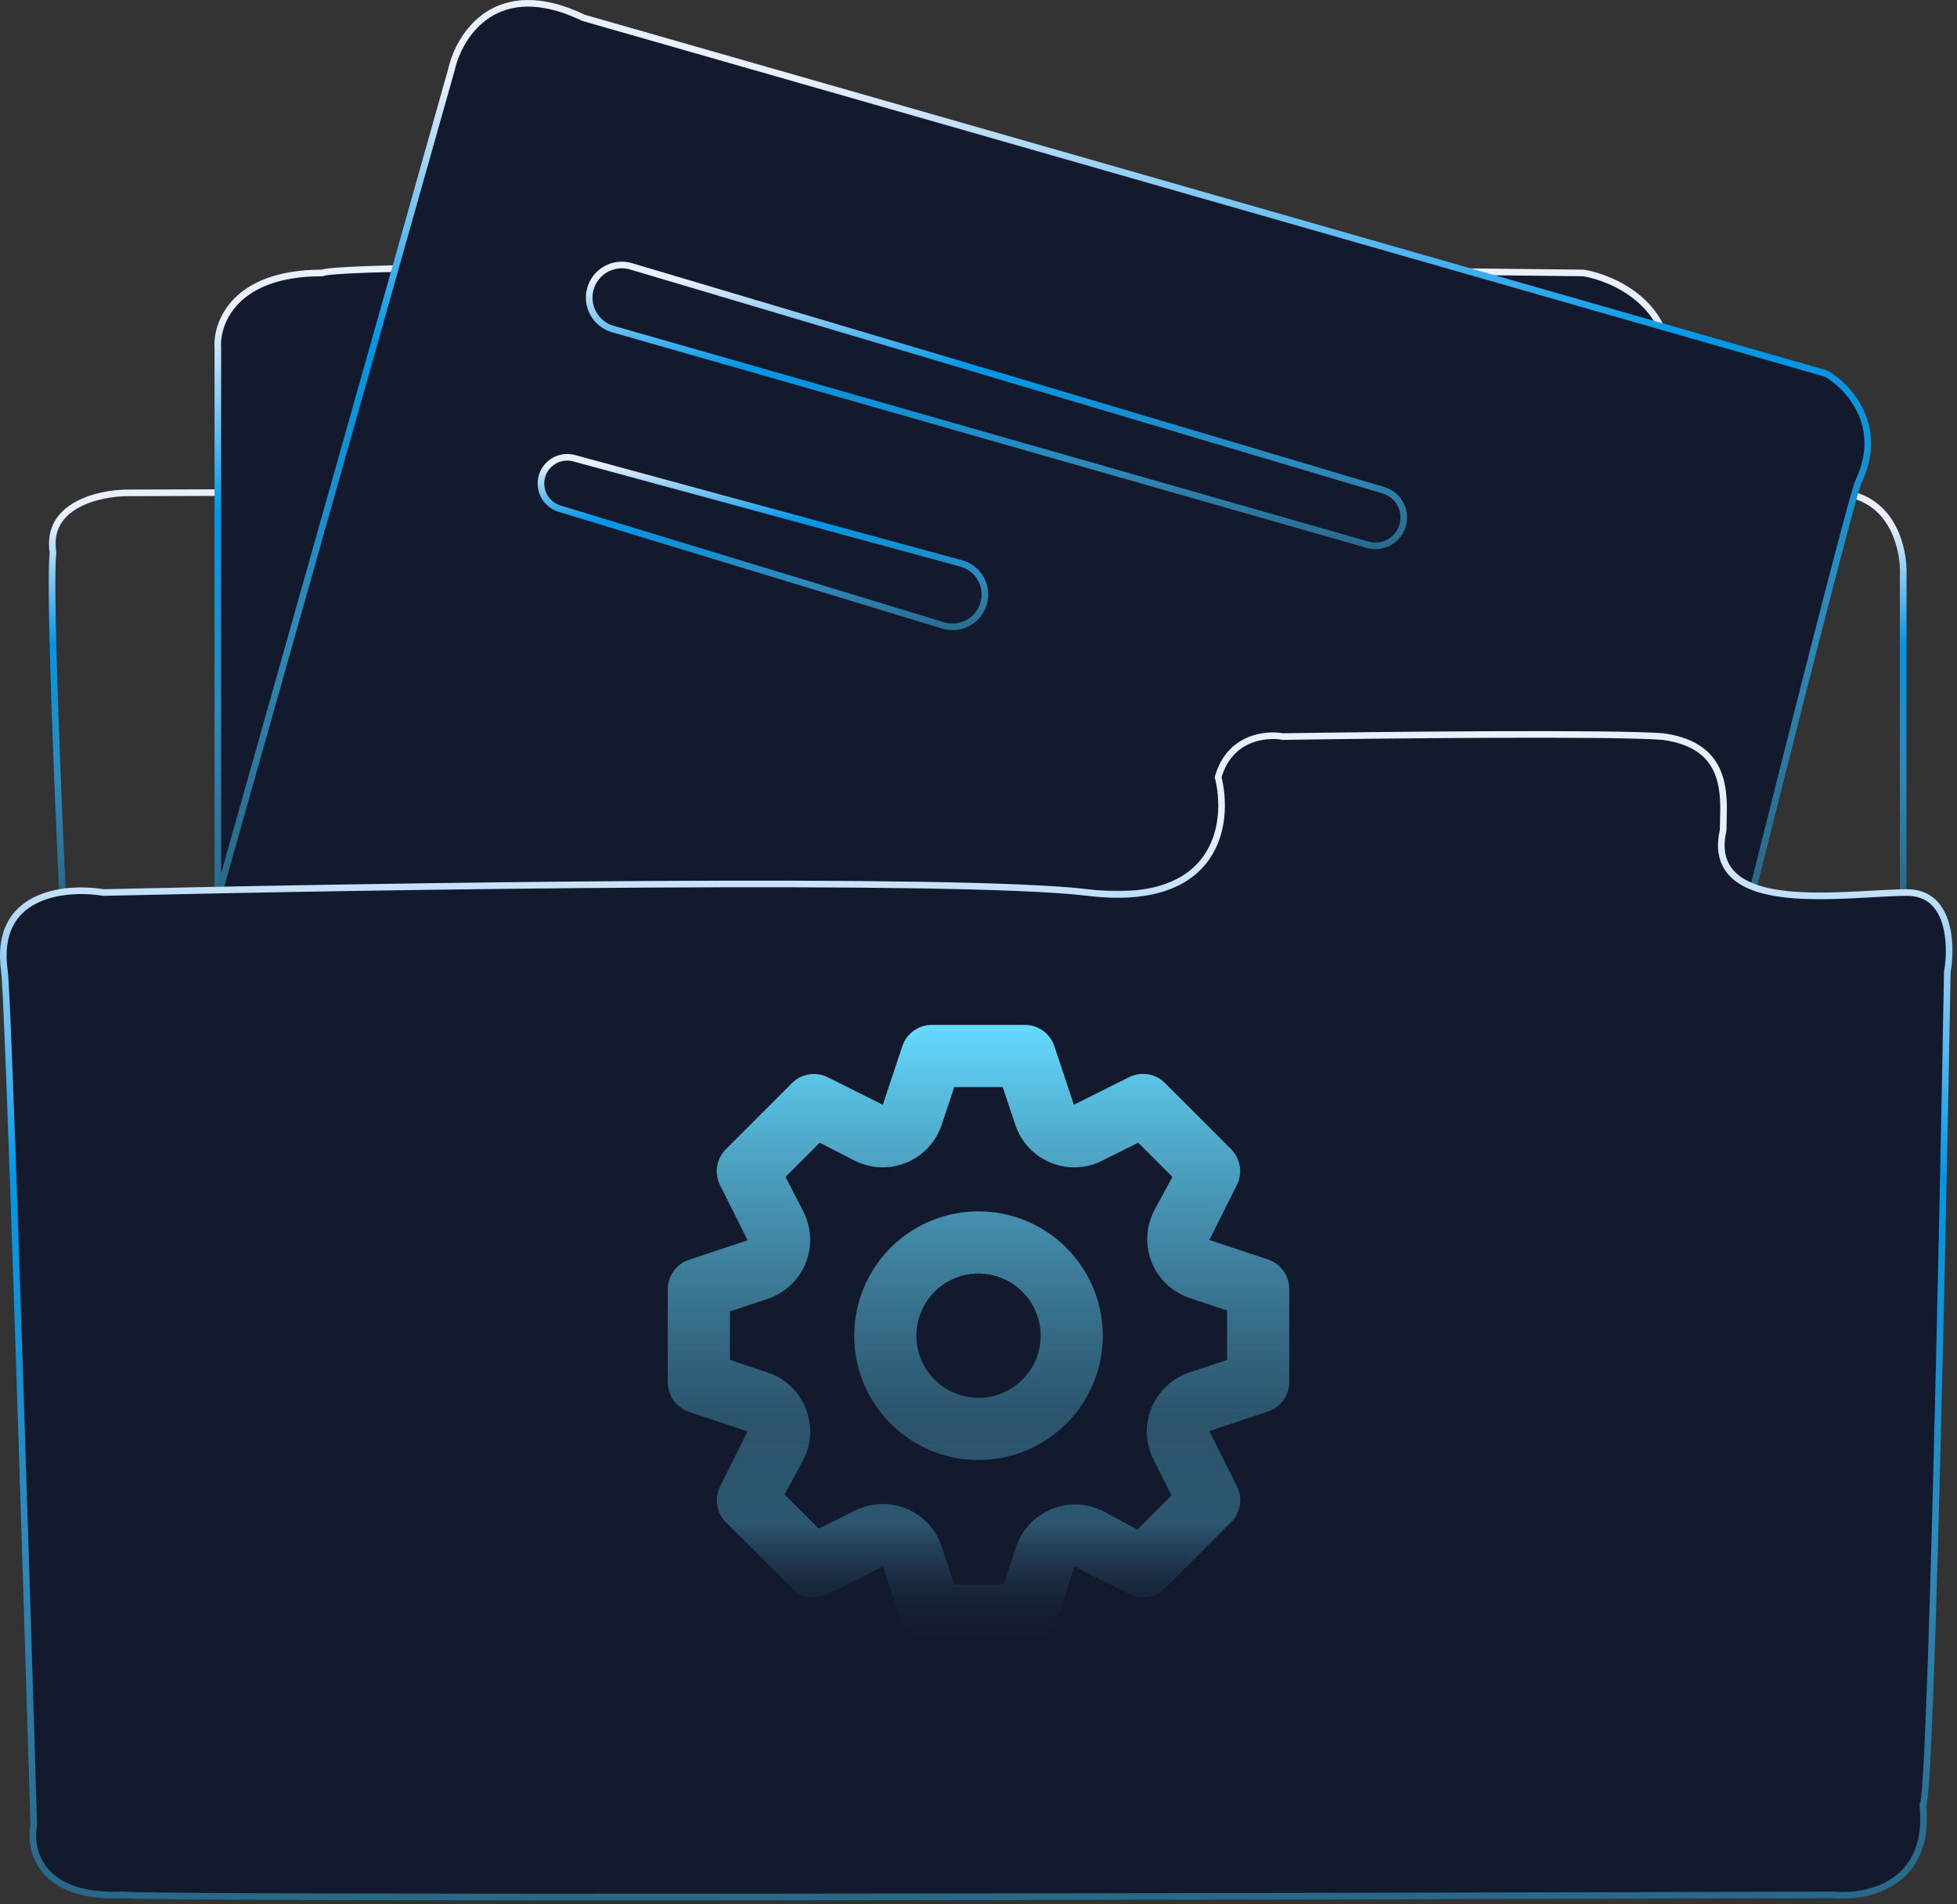 <svg width="296" height="288" viewBox="0 0 296 288" fill="none" xmlns="http://www.w3.org/2000/svg">
<rect x="0" y="0" width="296" height="288" fill="#333333" stroke="none"/>
<path d="M287.865 87.282L287.864 87.294V87.307V135.457H159.367H30.369H9.469C9.102 127.713 8.6 116.079 8.257 105.737C8.082 100.459 7.949 95.519 7.896 91.606C7.843 87.674 7.872 84.821 8.014 83.683L8.023 83.614L8.012 83.545C7.733 81.728 8.032 80.285 8.677 79.134C9.326 77.977 10.345 77.077 11.56 76.39C14.002 75.01 17.151 74.538 19.312 74.538L19.314 74.538C99.922 74.293 263.884 73.949 275.07 74.538L275.109 74.54L275.148 74.536C280.576 73.964 283.772 75.978 285.611 78.67C287.478 81.403 287.984 84.896 287.865 87.282Z" stroke="url(#paint0_linear_2:1079)"/>
<path d="M252.35 54.787V137.578L32.948 135.376V52.576V52.56L32.947 52.545C32.832 50.705 33.455 47.899 35.736 45.553C38.009 43.216 41.981 41.282 48.664 41.282H48.767L48.861 41.241C48.921 41.216 49.104 41.17 49.468 41.119C49.813 41.071 50.273 41.025 50.847 40.981C51.993 40.892 53.569 40.813 55.531 40.743C59.455 40.604 64.909 40.502 71.535 40.432C84.786 40.291 102.714 40.277 122.45 40.342C161.905 40.471 208.578 40.913 239.537 41.281C241.68 41.645 244.891 42.758 247.56 44.912C250.231 47.066 252.35 50.25 252.35 54.787Z" fill="#131A2E" stroke="url(#paint1_linear_2:1079)"/>
<path d="M33.094 135.151L68.297 10.475L68.301 10.463L68.303 10.45C68.899 7.831 70.613 4.315 73.784 2.244C76.916 0.198 81.578 -0.504 88.24 2.682L88.278 2.7L88.318 2.712C96.571 5.07 216.99 39.545 276.227 56.505C277.869 57.458 280.079 59.403 281.39 62.154C282.7 64.902 283.126 68.479 281.149 72.743C281.122 72.785 281.105 72.82 281.098 72.835C281.083 72.868 281.067 72.903 281.052 72.94C281.046 72.956 281.039 72.972 281.033 72.988C280.991 73.097 280.941 73.242 280.885 73.416C280.772 73.765 280.625 74.256 280.448 74.873C280.094 76.107 279.616 77.858 279.043 80.003C277.898 84.295 276.372 90.175 274.704 96.681C271.409 109.534 267.556 124.833 264.976 135.151H33.094Z" fill="#131A2E" stroke="url(#paint2_linear_2:1079)"/>
<path d="M15.583 134.976L15.629 134.984L15.677 134.983C36.437 134.492 68.794 133.902 98.392 133.73C128.009 133.558 154.814 133.805 164.505 134.979C174.339 136.171 179.782 133.576 182.501 129.664C185.155 125.844 185.096 120.925 184.248 117.535C185.105 114.522 186.88 112.89 188.745 112.051C190.658 111.191 192.691 111.156 193.961 111.387L194.009 111.396L194.058 111.395C210.036 111.149 243.831 110.806 251.494 111.392C254.185 111.753 256.072 112.556 257.401 113.593C258.729 114.629 259.531 115.925 260.012 117.323C260.793 119.596 260.72 122.081 260.659 124.158C260.645 124.659 260.631 125.135 260.63 125.58C260.26 127.184 260.267 128.569 260.612 129.755C260.963 130.96 261.653 131.927 262.586 132.693C264.431 134.206 267.227 134.932 270.291 135.257C273.371 135.583 276.812 135.513 280.019 135.363C281.094 135.312 282.14 135.253 283.137 135.197C285.134 135.085 286.939 134.983 288.403 134.983C290.066 134.983 291.295 135.471 292.207 136.237C293.128 137.009 293.762 138.094 294.176 139.34C295.006 141.844 294.905 144.885 294.545 146.927L294.538 146.966L294.537 147.005C294.169 167.644 293.542 198.713 292.861 224.842C292.52 237.907 292.165 249.735 291.822 258.407C291.65 262.743 291.482 266.287 291.32 268.8C291.238 270.058 291.159 271.051 291.082 271.756C291.044 272.109 291.007 272.381 290.972 272.574C290.954 272.672 290.939 272.741 290.926 272.787C290.923 272.798 290.92 272.806 290.918 272.812L290.837 272.934L290.854 273.111C291.428 279.14 289.283 282.577 286.448 284.479C283.569 286.41 279.9 286.81 277.394 286.571L277.369 286.569L277.345 286.569C235.329 286.692 171.973 286.839 118.458 286.882C91.7 286.904 67.403 286.899 49.464 286.852C40.495 286.829 33.115 286.795 27.813 286.748C22.488 286.701 19.299 286.642 18.669 286.572L18.63 286.568L18.591 286.569C12.202 286.86 8.692 285.103 6.853 282.914C5 280.709 4.752 277.961 5.1 276.104L5.11 276.051L5.108 275.997C4.494 255.48 3.535 224.409 2.657 197.878C2.218 184.613 1.798 172.481 1.452 163.371C1.106 154.28 0.832 148.16 0.681 146.952L0.681 146.952L0.68 146.944C0.248 143.923 0.623 141.637 1.476 139.916C2.328 138.196 3.678 136.996 5.277 136.182C8.498 134.542 12.689 134.494 15.583 134.976Z" fill="#131A2E" stroke="url(#paint3_linear_2:1079)"/>
<path d="M86.836 69.296L145.362 85.2C148.111 85.947 149.641 88.877 148.683 91.559C147.805 94.015 145.153 95.35 142.658 94.59L84.637 76.932C82.34 76.233 81.183 73.672 82.177 71.486C82.983 69.713 84.956 68.785 86.836 69.296Z" fill="#131A2E" stroke="url(#paint4_linear_2:1079)"/>
<path d="M95.465 40.28L209.261 74.148C211.702 74.875 212.976 77.557 211.996 79.908C211.159 81.916 208.951 82.979 206.86 82.382L92.699 49.764C89.955 48.98 88.444 46.041 89.404 43.353C90.287 40.881 92.949 39.532 95.465 40.28Z" fill="#131A2E" stroke="url(#paint5_linear_2:1079)"/>
<path d="M191.804 190.485L182.921 187.524L187.104 179.158C187.528 178.282 187.67 177.297 187.51 176.337C187.35 175.377 186.896 174.491 186.211 173.8L176.2 163.789C175.506 163.094 174.611 162.634 173.641 162.474C172.672 162.313 171.676 162.461 170.795 162.896L162.429 167.079L159.468 158.196C159.155 157.27 158.562 156.465 157.77 155.892C156.978 155.319 156.027 155.007 155.05 155L140.95 155C139.965 154.997 139.003 155.305 138.202 155.878C137.401 156.452 136.8 157.262 136.485 158.196L133.524 167.079L125.158 162.896C124.282 162.472 123.297 162.33 122.337 162.49C121.377 162.65 120.491 163.104 119.8 163.789L109.789 173.8C109.094 174.495 108.634 175.389 108.474 176.359C108.313 177.328 108.461 178.324 108.896 179.205L113.079 187.571L104.196 190.532C103.27 190.845 102.465 191.438 101.892 192.23C101.319 193.022 101.007 193.973 101 194.95L101 209.05C100.997 210.035 101.305 210.997 101.878 211.798C102.452 212.599 103.262 213.2 104.196 213.515L113.079 216.476L108.896 224.842C108.472 225.718 108.33 226.703 108.49 227.663C108.65 228.623 109.104 229.509 109.789 230.2L119.8 240.211C120.495 240.906 121.389 241.366 122.359 241.526C123.328 241.687 124.324 241.539 125.205 241.104L133.571 236.921L136.532 245.804C136.847 246.738 137.448 247.548 138.249 248.122C139.05 248.695 140.012 249.003 140.997 249L155.097 249C156.082 249.003 157.044 248.695 157.845 248.122C158.646 247.548 159.247 246.738 159.562 245.804L162.523 236.921L170.889 241.104C171.759 241.517 172.735 241.653 173.685 241.494C174.635 241.334 175.513 240.886 176.2 240.211L186.211 230.2C186.906 229.506 187.366 228.611 187.526 227.641C187.687 226.672 187.539 225.676 187.104 224.795L182.921 216.429L191.804 213.468C192.73 213.155 193.535 212.562 194.108 211.77C194.681 210.978 194.993 210.027 195 209.05L195 194.95C195.003 193.965 194.695 193.003 194.122 192.202C193.548 191.401 192.738 190.8 191.804 190.485ZM185.6 205.666L179.96 207.546C178.663 207.967 177.473 208.664 176.473 209.591C175.473 210.517 174.686 211.65 174.167 212.911C173.648 214.172 173.41 215.531 173.469 216.893C173.528 218.255 173.882 219.589 174.508 220.8L177.187 226.158L172.017 231.328L166.8 228.508C165.595 227.908 164.274 227.573 162.929 227.527C161.583 227.481 160.243 227.725 158.999 228.242C157.756 228.759 156.638 229.537 155.722 230.524C154.805 231.51 154.111 232.682 153.687 233.96L151.807 239.6L144.334 239.6L142.454 233.96C142.033 232.663 141.336 231.473 140.409 230.473C139.483 229.473 138.35 228.686 137.089 228.167C135.828 227.648 134.469 227.41 133.107 227.469C131.745 227.528 130.412 227.882 129.2 228.508L123.842 231.187L118.672 226.017L121.492 220.8C122.118 219.589 122.472 218.255 122.531 216.893C122.59 215.531 122.352 214.172 121.833 212.911C121.314 211.65 120.527 210.517 119.527 209.591C118.527 208.664 117.337 207.967 116.04 207.546L110.4 205.666L110.4 198.334L116.04 196.454C117.337 196.033 118.527 195.336 119.527 194.409C120.527 193.483 121.314 192.35 121.833 191.089C122.352 189.828 122.59 188.469 122.531 187.107C122.472 185.745 122.118 184.412 121.492 183.2L118.813 177.983L123.983 172.813L129.2 175.492C130.412 176.118 131.745 176.472 133.107 176.531C134.469 176.59 135.828 176.352 137.089 175.833C138.35 175.314 139.483 174.527 140.409 173.527C141.336 172.527 142.033 171.337 142.454 170.04L144.334 164.4L151.666 164.4L153.546 170.04C153.967 171.337 154.664 172.527 155.591 173.527C156.517 174.527 157.65 175.314 158.911 175.833C160.172 176.352 161.531 176.59 162.893 176.531C164.255 176.472 165.589 176.118 166.8 175.492L172.158 172.813L177.328 177.983L174.508 183.2C173.908 184.405 173.573 185.726 173.527 187.071C173.481 188.417 173.725 189.757 174.242 191.001C174.759 192.244 175.537 193.362 176.524 194.278C177.51 195.195 178.682 195.889 179.96 196.313L185.6 198.193L185.6 205.666ZM148 183.2C144.282 183.2 140.647 184.303 137.555 186.368C134.464 188.434 132.054 191.37 130.631 194.806C129.208 198.241 128.836 202.021 129.561 205.668C130.287 209.315 132.077 212.664 134.706 215.294C137.336 217.923 140.685 219.713 144.332 220.439C147.979 221.164 151.759 220.792 155.194 219.369C158.63 217.946 161.566 215.536 163.632 212.445C165.697 209.353 166.8 205.718 166.8 202C166.8 197.014 164.819 192.232 161.294 188.706C157.768 185.181 152.986 183.2 148 183.2V183.2ZM148 211.4C146.141 211.4 144.323 210.849 142.778 209.816C141.232 208.783 140.027 207.315 139.316 205.597C138.604 203.88 138.418 201.99 138.781 200.166C139.143 198.343 140.039 196.668 141.353 195.353C142.668 194.039 144.343 193.143 146.166 192.781C147.99 192.418 149.88 192.604 151.597 193.316C153.315 194.027 154.783 195.232 155.816 196.778C156.849 198.323 157.4 200.141 157.4 202C157.4 204.493 156.41 206.884 154.647 208.647C152.884 210.41 150.493 211.4 148 211.4Z" fill="url(#paint6_linear_2:1079)"/>
<defs>
<linearGradient id="paint0_linear_2:1079" x1="147.876" y1="73.713" x2="147.876" y2="135.957" gradientUnits="userSpaceOnUse">
<stop offset="0.089" stop-color="#E9EFFD"/>
<stop offset="0.38" stop-color="#0097E7"/>
<stop offset="0.698" stop-color="#2E89BA"/>
<stop offset="0.99" stop-color="#296889"/>
</linearGradient>
<linearGradient id="paint1_linear_2:1079" x1="142.642" y1="39.805" x2="142.642" y2="138.083" gradientUnits="userSpaceOnUse">
<stop offset="0.089" stop-color="#E9EFFD"/>
<stop offset="0.38" stop-color="#0097E7"/>
<stop offset="0.698" stop-color="#2E89BA"/>
<stop offset="0.99" stop-color="#296889"/>
</linearGradient>
<linearGradient id="paint2_linear_2:1079" x1="157.718" y1="0" x2="157.718" y2="135.651" gradientUnits="userSpaceOnUse">
<stop offset="0.089" stop-color="#E9EFFD"/>
<stop offset="0.38" stop-color="#0097E7"/>
<stop offset="0.698" stop-color="#2E89BA"/>
<stop offset="0.99" stop-color="#296889"/>
</linearGradient>
<linearGradient id="paint3_linear_2:1079" x1="147.656" y1="110.569" x2="147.656" y2="287.394" gradientUnits="userSpaceOnUse">
<stop offset="0.089" stop-color="#E9EFFD"/>
<stop offset="0.38" stop-color="#0097E7"/>
<stop offset="0.698" stop-color="#2E89BA"/>
<stop offset="0.99" stop-color="#296889"/>
</linearGradient>
<linearGradient id="paint4_linear_2:1079" x1="115.361" y1="67.816" x2="115.361" y2="96.564" gradientUnits="userSpaceOnUse">
<stop offset="0.089" stop-color="#E9EFFD"/>
<stop offset="0.38" stop-color="#0097E7"/>
<stop offset="0.698" stop-color="#2E89BA"/>
<stop offset="0.99" stop-color="#296889"/>
</linearGradient>
<linearGradient id="paint5_linear_2:1079" x1="150.743" y1="38.331" x2="150.743" y2="84.033" gradientUnits="userSpaceOnUse">
<stop offset="0.089" stop-color="#E9EFFD"/>
<stop offset="0.38" stop-color="#0097E7"/>
<stop offset="0.698" stop-color="#2E89BA"/>
<stop offset="0.99" stop-color="#296889"/>
</linearGradient>
<linearGradient id="paint6_linear_2:1079" x1="148" y1="155" x2="148" y2="249" gradientUnits="userSpaceOnUse">
<stop stop-color="#64DAFF"/>
<stop offset="0.635" stop-color="#3F83A0" stop-opacity="0.547"/>
<stop offset="0.802" stop-color="#4086A3" stop-opacity="0.562"/>
<stop offset="1" stop-color="#131A2E" stop-opacity="0"/>
</linearGradient>
</defs>
</svg>
